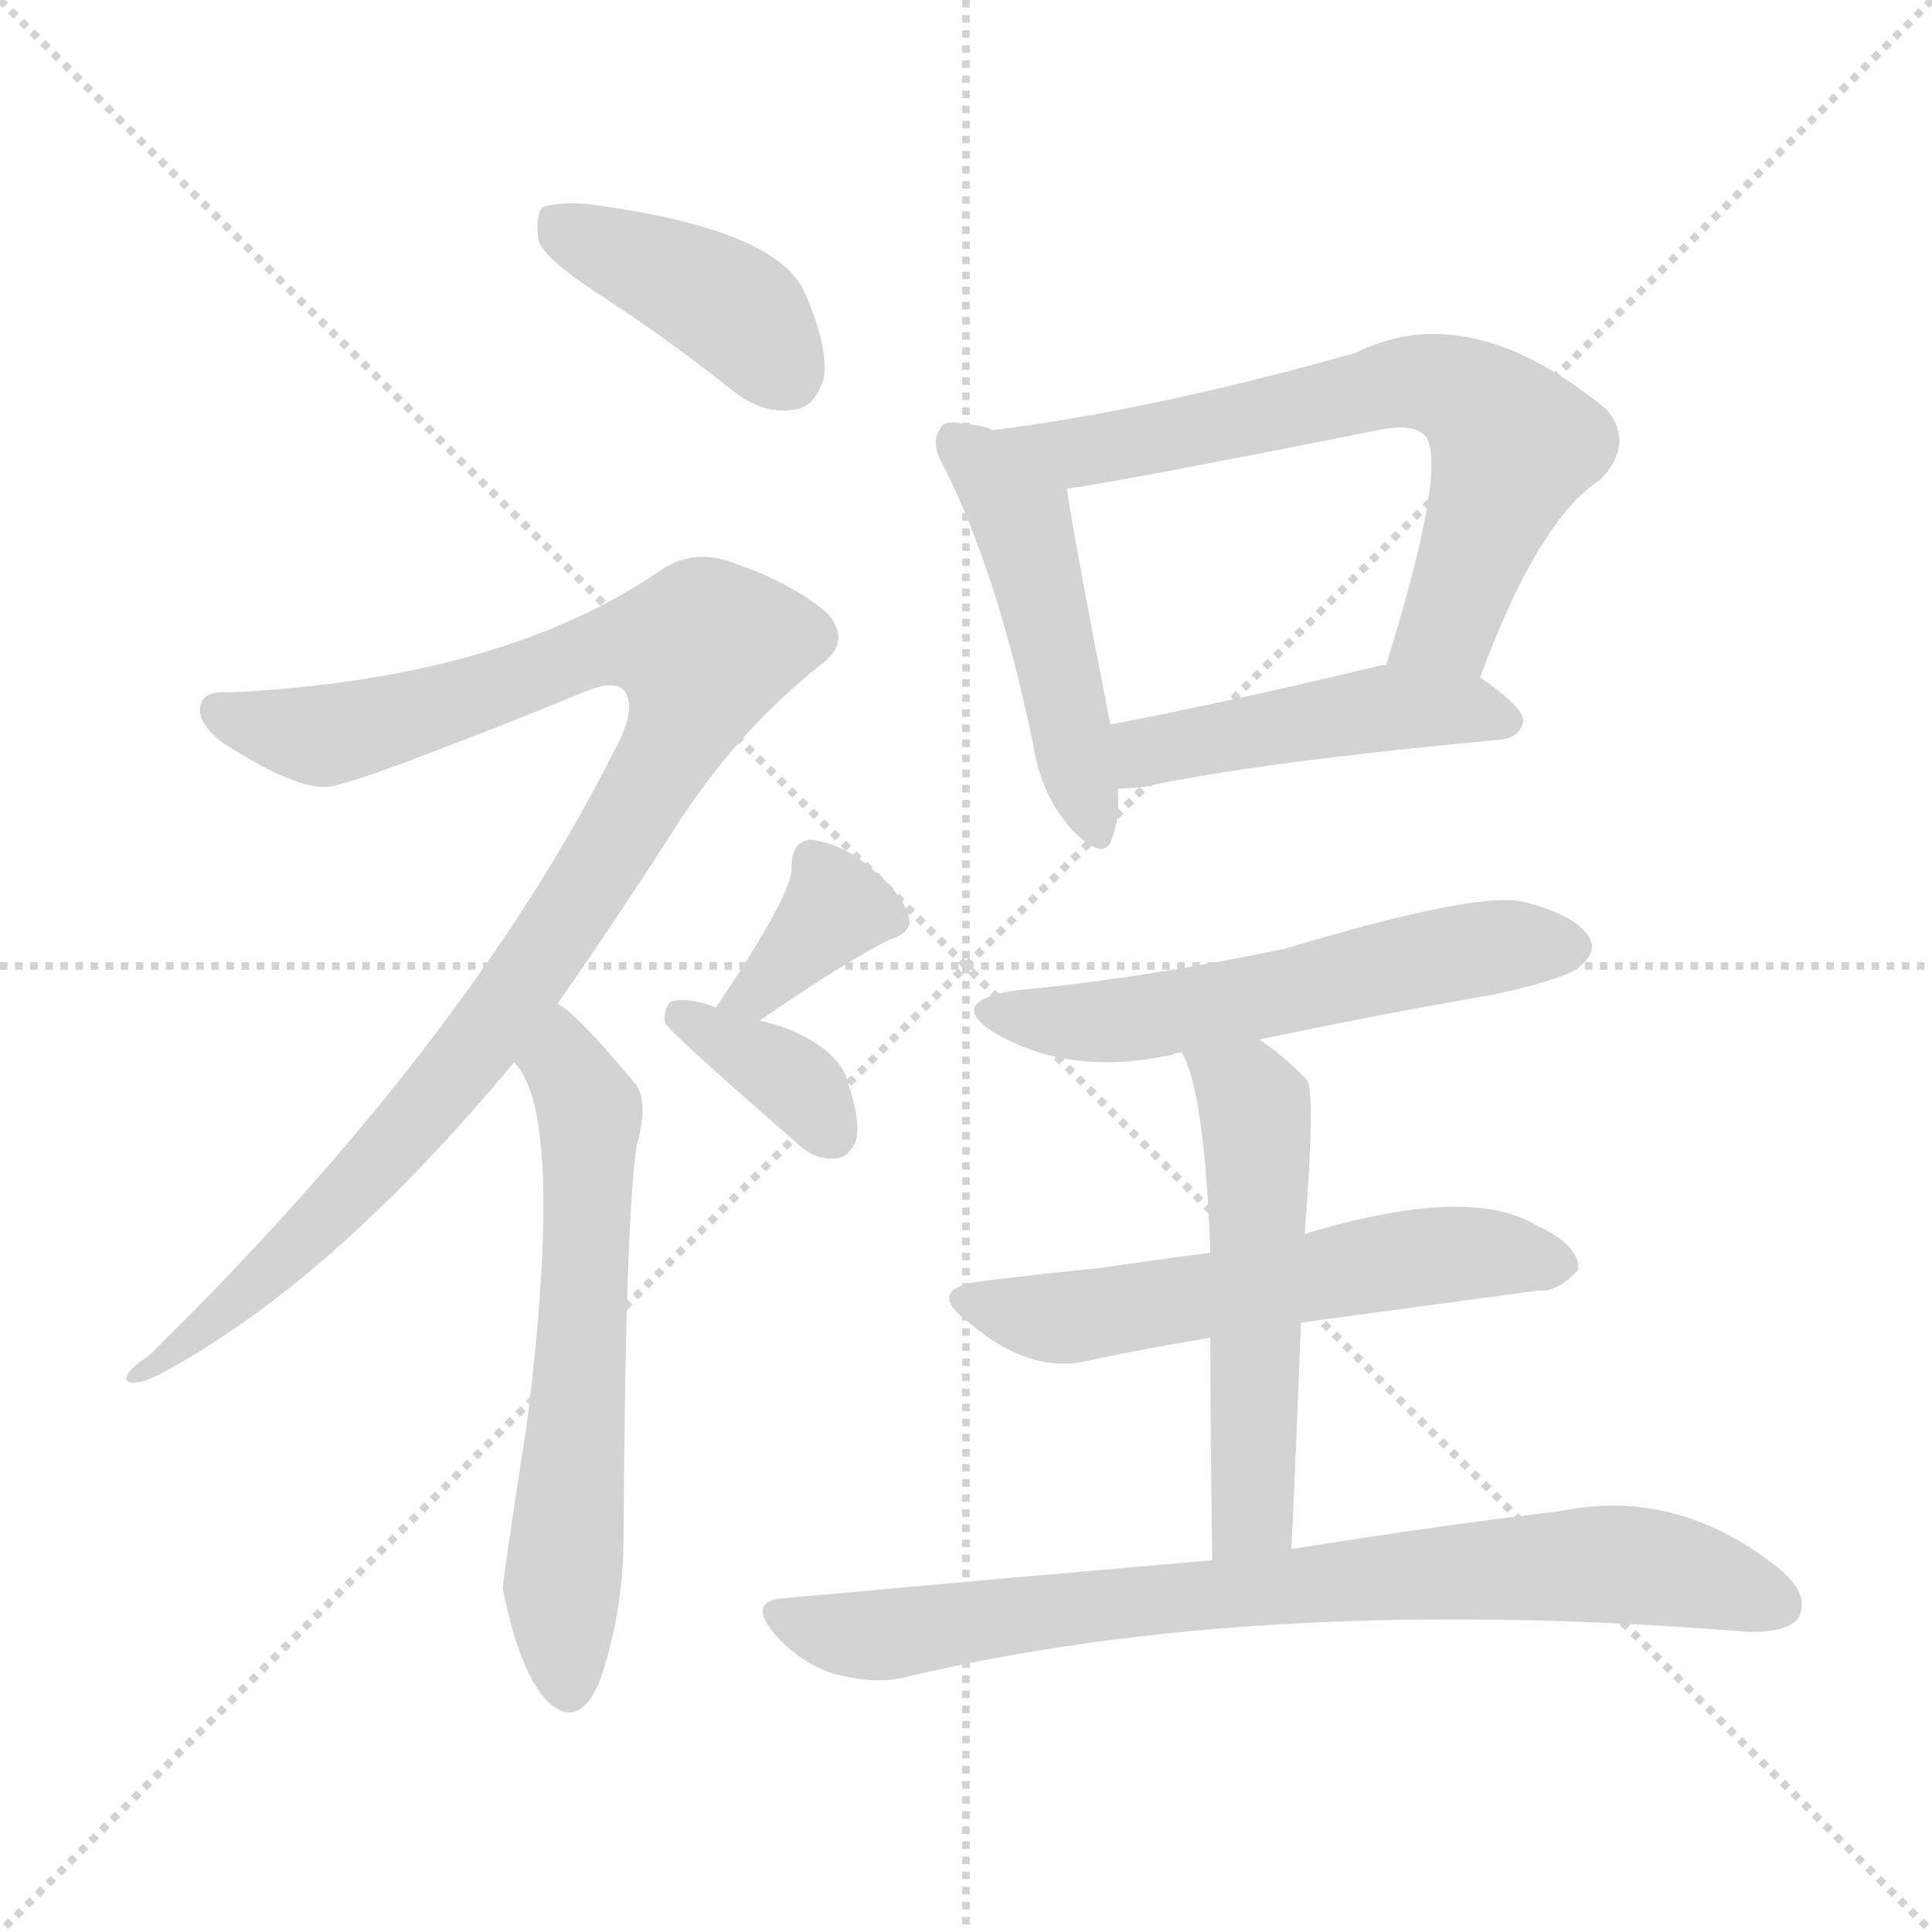<svg version="1.1" viewBox="0 0 1024 1024" xmlns="http://www.w3.org/2000/svg">
  <g stroke="lightgray" stroke-dasharray="1,1" stroke-width="1" transform="scale(4, 4)">
    <line x1="0" y1="0" x2="256" y2="256"></line>
    <line x1="256" y1="0" x2="0" y2="256"></line>
    <line x1="128" y1="0" x2="128" y2="256"></line>
    <line x1="0" y1="128" x2="256" y2="128"></line>
  </g>
<g transform="scale(1, -1) translate(0, -900)">
   <style type="text/css">
    @keyframes keyframes0 {
      from {
       stroke: blue;
       stroke-dashoffset: 407;
       stroke-width: 128;
       }
       57% {
       animation-timing-function: step-end;
       stroke: blue;
       stroke-dashoffset: 0;
       stroke-width: 128;
       }
       to {
       stroke: black;
       stroke-width: 1024;
       }
       }
       #make-me-a-hanzi-animation-0 {
         animation: keyframes0 0.581s both;
         animation-delay: 0s;
         animation-timing-function: linear;
       }
    @keyframes keyframes1 {
      from {
       stroke: blue;
       stroke-dashoffset: 1021;
       stroke-width: 128;
       }
       77% {
       animation-timing-function: step-end;
       stroke: blue;
       stroke-dashoffset: 0;
       stroke-width: 128;
       }
       to {
       stroke: black;
       stroke-width: 1024;
       }
       }
       #make-me-a-hanzi-animation-1 {
         animation: keyframes1 1.081s both;
         animation-delay: 0.581s;
         animation-timing-function: linear;
       }
    @keyframes keyframes2 {
      from {
       stroke: blue;
       stroke-dashoffset: 612;
       stroke-width: 128;
       }
       67% {
       animation-timing-function: step-end;
       stroke: blue;
       stroke-dashoffset: 0;
       stroke-width: 128;
       }
       to {
       stroke: black;
       stroke-width: 1024;
       }
       }
       #make-me-a-hanzi-animation-2 {
         animation: keyframes2 0.748s both;
         animation-delay: 1.662s;
         animation-timing-function: linear;
       }
    @keyframes keyframes3 {
      from {
       stroke: blue;
       stroke-dashoffset: 359;
       stroke-width: 128;
       }
       54% {
       animation-timing-function: step-end;
       stroke: blue;
       stroke-dashoffset: 0;
       stroke-width: 128;
       }
       to {
       stroke: black;
       stroke-width: 1024;
       }
       }
       #make-me-a-hanzi-animation-3 {
         animation: keyframes3 0.542s both;
         animation-delay: 2.41s;
         animation-timing-function: linear;
       }
    @keyframes keyframes4 {
      from {
       stroke: blue;
       stroke-dashoffset: 358;
       stroke-width: 128;
       }
       54% {
       animation-timing-function: step-end;
       stroke: blue;
       stroke-dashoffset: 0;
       stroke-width: 128;
       }
       to {
       stroke: black;
       stroke-width: 1024;
       }
       }
       #make-me-a-hanzi-animation-4 {
         animation: keyframes4 0.541s both;
         animation-delay: 2.952s;
         animation-timing-function: linear;
       }
    @keyframes keyframes5 {
      from {
       stroke: blue;
       stroke-dashoffset: 477;
       stroke-width: 128;
       }
       61% {
       animation-timing-function: step-end;
       stroke: blue;
       stroke-dashoffset: 0;
       stroke-width: 128;
       }
       to {
       stroke: black;
       stroke-width: 1024;
       }
       }
       #make-me-a-hanzi-animation-5 {
         animation: keyframes5 0.638s both;
         animation-delay: 3.494s;
         animation-timing-function: linear;
       }
    @keyframes keyframes6 {
      from {
       stroke: blue;
       stroke-dashoffset: 672;
       stroke-width: 128;
       }
       69% {
       animation-timing-function: step-end;
       stroke: blue;
       stroke-dashoffset: 0;
       stroke-width: 128;
       }
       to {
       stroke: black;
       stroke-width: 1024;
       }
       }
       #make-me-a-hanzi-animation-6 {
         animation: keyframes6 0.797s both;
         animation-delay: 4.132s;
         animation-timing-function: linear;
       }
    @keyframes keyframes7 {
      from {
       stroke: blue;
       stroke-dashoffset: 465;
       stroke-width: 128;
       }
       60% {
       animation-timing-function: step-end;
       stroke: blue;
       stroke-dashoffset: 0;
       stroke-width: 128;
       }
       to {
       stroke: black;
       stroke-width: 1024;
       }
       }
       #make-me-a-hanzi-animation-7 {
         animation: keyframes7 0.628s both;
         animation-delay: 4.929s;
         animation-timing-function: linear;
       }
    @keyframes keyframes8 {
      from {
       stroke: blue;
       stroke-dashoffset: 561;
       stroke-width: 128;
       }
       65% {
       animation-timing-function: step-end;
       stroke: blue;
       stroke-dashoffset: 0;
       stroke-width: 128;
       }
       to {
       stroke: black;
       stroke-width: 1024;
       }
       }
       #make-me-a-hanzi-animation-8 {
         animation: keyframes8 0.707s both;
         animation-delay: 5.557s;
         animation-timing-function: linear;
       }
    @keyframes keyframes9 {
      from {
       stroke: blue;
       stroke-dashoffset: 572;
       stroke-width: 128;
       }
       65% {
       animation-timing-function: step-end;
       stroke: blue;
       stroke-dashoffset: 0;
       stroke-width: 128;
       }
       to {
       stroke: black;
       stroke-width: 1024;
       }
       }
       #make-me-a-hanzi-animation-9 {
         animation: keyframes9 0.715s both;
         animation-delay: 6.264s;
         animation-timing-function: linear;
       }
    @keyframes keyframes10 {
      from {
       stroke: blue;
       stroke-dashoffset: 536;
       stroke-width: 128;
       }
       64% {
       animation-timing-function: step-end;
       stroke: blue;
       stroke-dashoffset: 0;
       stroke-width: 128;
       }
       to {
       stroke: black;
       stroke-width: 1024;
       }
       }
       #make-me-a-hanzi-animation-10 {
         animation: keyframes10 0.686s both;
         animation-delay: 6.979s;
         animation-timing-function: linear;
       }
    @keyframes keyframes11 {
      from {
       stroke: blue;
       stroke-dashoffset: 791;
       stroke-width: 128;
       }
       72% {
       animation-timing-function: step-end;
       stroke: blue;
       stroke-dashoffset: 0;
       stroke-width: 128;
       }
       to {
       stroke: black;
       stroke-width: 1024;
       }
       }
       #make-me-a-hanzi-animation-11 {
         animation: keyframes11 0.894s both;
         animation-delay: 7.665s;
         animation-timing-function: linear;
       }
</style>
<path d="M 320.5 742.0 Q 354.5 720.0 389.5 692.0 Q 405.5 680.0 421.5 683.0 Q 431.5 684.0 436.5 699.0 Q 439.5 715.0 426.5 745.0 Q 411.5 779.0 310.5 792.0 Q 294.5 793.0 287.5 790.0 Q 283.5 786.0 285.5 772.0 Q 289.5 762.0 320.5 742.0 Z" fill="lightgray"></path> 
<path d="M 295.5 368.0 Q 323.5 408.0 354.5 456.0 Q 388.5 511.0 435.5 548.0 Q 451.5 560.0 438.5 575.0 Q 419.5 591.0 390.5 601.0 Q 368.5 610.0 350.5 598.0 Q 266.5 540.0 121.5 533.0 Q 108.5 534.0 106.5 527.0 Q 103.5 517.0 118.5 506.0 Q 157.5 481.0 174.5 483.0 Q 193.5 486.0 311.5 534.0 Q 327.5 540.0 331.5 533.0 Q 337.5 523.0 324.5 500.0 Q 246.5 346.0 79.5 182.0 Q 64.5 172.0 67.5 168.0 Q 70.5 165.0 83.5 171.0 Q 174.5 219.0 272.5 337.0 L 295.5 368.0 Z" fill="lightgray"></path> 
<path d="M 272.5 337.0 Q 299.5 310.0 279.5 147.0 Q 266.5 63.0 266.5 58.0 Q 275.5 13.0 290.5 -2.0 Q 306.5 -17.0 317.5 8.0 Q 330.5 45.0 330.5 86.0 Q 331.5 255.0 337.5 293.0 Q 344.5 318.0 335.5 327.0 Q 305.5 363.0 295.5 368.0 C 271.5 386.0 256.5 362.0 272.5 337.0 Z" fill="lightgray"></path> 
<path d="M 402.5 359.0 Q 447.5 390.0 471.5 402.0 Q 484.5 406.0 481.5 415.0 Q 477.5 427.0 461.5 440.0 Q 446.5 453.0 429.5 455.0 Q 419.5 454.0 419.5 440.0 Q 420.5 427.0 379.5 366.0 C 362.5 341.0 377.5 342.0 402.5 359.0 Z" fill="lightgray"></path> 
<path d="M 379.5 366.0 Q 363.5 372.0 355.5 369.0 Q 351.5 366.0 352.5 358.0 Q 352.5 355.0 422.5 294.0 Q 431.5 285.0 442.5 286.0 Q 449.5 286.0 453.5 295.0 Q 456.5 305.0 449.5 326.0 Q 445.5 342.0 421.5 353.0 Q 412.5 357.0 402.5 359.0 L 379.5 366.0 Z" fill="lightgray"></path> 
<path d="M 526.5 672.0 Q 519.5 675.0 512.5 675.0 Q 500.5 678.0 498.5 673.0 Q 492.5 666.0 500.5 652.0 Q 528.5 597.0 547.5 506.0 Q 551.5 479.0 567.5 461.0 Q 585.5 442.0 589.5 456.0 Q 593.5 466.0 592.5 482.0 L 588.5 516.0 Q 569.5 613.0 565.5 641.0 C 562.5 661.0 555.5 663.0 526.5 672.0 Z" fill="lightgray"></path> 
<path d="M 784.5 541.0 Q 815.5 625.0 848.5 646.0 Q 866.5 665.0 851.5 683.0 Q 778.5 743.0 718.5 713.0 Q 612.5 683.0 526.5 672.0 C 496.5 668.0 535.5 636.0 565.5 641.0 Q 589.5 644.0 730.5 672.0 Q 748.5 676.0 755.5 669.0 Q 767.5 653.0 734.5 547.0 C 725.5 518.0 773.5 513.0 784.5 541.0 Z" fill="lightgray"></path> 
<path d="M 592.5 482.0 Q 598.5 482.0 606.5 483.0 Q 666.5 496.0 795.5 508.0 Q 805.5 509.0 807.5 518.0 Q 807.5 525.0 784.5 541.0 L 734.5 547.0 Q 733.5 548.0 730.5 547.0 Q 651.5 528.0 588.5 516.0 C 559.5 510.0 562.5 481.0 592.5 482.0 Z" fill="lightgray"></path> 
<path d="M 667.5 349.0 Q 728.5 362.0 792.5 373.0 Q 832.5 382.0 837.5 388.0 Q 846.5 395.0 842.5 403.0 Q 835.5 415.0 807.5 422.0 Q 783.5 428.0 680.5 397.0 Q 602.5 381.0 537.5 375.0 Q 501.5 369.0 526.5 353.0 Q 566.5 329.0 621.5 341.0 Q 622.5 342.0 626.5 342.0 L 667.5 349.0 Z" fill="lightgray"></path> 
<path d="M 689.5 199.0 Q 696.5 200.0 815.5 216.0 Q 825.5 215.0 836.5 227.0 Q 837.5 240.0 813.5 251.0 Q 777.5 272.0 691.5 246.0 L 641.5 236.0 Q 610.5 232.0 583.5 228.0 Q 553.5 225.0 520.5 221.0 Q 489.5 217.0 513.5 199.0 Q 546.5 171.0 577.5 179.0 Q 605.5 185.0 641.5 191.0 L 689.5 199.0 Z" fill="lightgray"></path> 
<path d="M 684.5 79.0 Q 687.5 143.0 689.5 199.0 L 691.5 246.0 Q 697.5 322.0 692.5 328.0 Q 679.5 341.0 667.5 349.0 C 643.5 367.0 614.5 370.0 626.5 342.0 Q 638.5 321.0 641.5 236.0 L 641.5 191.0 Q 641.5 145.0 642.5 73.0 C 642.5 43.0 683.5 49.0 684.5 79.0 Z" fill="lightgray"></path> 
<path d="M 642.5 73.0 Q 537.5 64.0 416.5 53.0 Q 395.5 52.0 410.5 34.0 Q 423.5 19.0 441.5 13.0 Q 463.5 7.0 479.5 11.0 Q 668.5 56.0 927.5 35.0 Q 948.5 35.0 953.5 43.0 Q 959.5 55.0 942.5 69.0 Q 888.5 112.0 826.5 99.0 Q 766.5 92.0 684.5 79.0 L 642.5 73.0 Z" fill="lightgray"></path> 
      <clipPath id="make-me-a-hanzi-clip-0">
      <path d="M 320.5 742.0 Q 354.5 720.0 389.5 692.0 Q 405.5 680.0 421.5 683.0 Q 431.5 684.0 436.5 699.0 Q 439.5 715.0 426.5 745.0 Q 411.5 779.0 310.5 792.0 Q 294.5 793.0 287.5 790.0 Q 283.5 786.0 285.5 772.0 Q 289.5 762.0 320.5 742.0 Z" fill="lightgray"></path>
      </clipPath>
      <path clip-path="url(#make-me-a-hanzi-clip-0)" d="M 293.5 784.0 L 389.5 736.0 L 417.5 702.0 " fill="none" id="make-me-a-hanzi-animation-0" stroke-dasharray="279 558" stroke-linecap="round"></path>

      <clipPath id="make-me-a-hanzi-clip-1">
      <path d="M 295.5 368.0 Q 323.5 408.0 354.5 456.0 Q 388.5 511.0 435.5 548.0 Q 451.5 560.0 438.5 575.0 Q 419.5 591.0 390.5 601.0 Q 368.5 610.0 350.5 598.0 Q 266.5 540.0 121.5 533.0 Q 108.5 534.0 106.5 527.0 Q 103.5 517.0 118.5 506.0 Q 157.5 481.0 174.5 483.0 Q 193.5 486.0 311.5 534.0 Q 327.5 540.0 331.5 533.0 Q 337.5 523.0 324.5 500.0 Q 246.5 346.0 79.5 182.0 Q 64.5 172.0 67.5 168.0 Q 70.5 165.0 83.5 171.0 Q 174.5 219.0 272.5 337.0 L 295.5 368.0 Z" fill="lightgray"></path>
      </clipPath>
      <path clip-path="url(#make-me-a-hanzi-clip-1)" d="M 115.5 523.0 L 175.5 511.0 L 233.5 525.0 L 331.5 560.0 L 373.5 556.0 L 356.5 504.0 L 251.5 343.0 L 139.5 222.0 L 70.5 170.0 " fill="none" id="make-me-a-hanzi-animation-1" stroke-dasharray="893 1786" stroke-linecap="round"></path>

      <clipPath id="make-me-a-hanzi-clip-2">
      <path d="M 272.5 337.0 Q 299.5 310.0 279.5 147.0 Q 266.5 63.0 266.5 58.0 Q 275.5 13.0 290.5 -2.0 Q 306.5 -17.0 317.5 8.0 Q 330.5 45.0 330.5 86.0 Q 331.5 255.0 337.5 293.0 Q 344.5 318.0 335.5 327.0 Q 305.5 363.0 295.5 368.0 C 271.5 386.0 256.5 362.0 272.5 337.0 Z" fill="lightgray"></path>
      </clipPath>
      <path clip-path="url(#make-me-a-hanzi-clip-2)" d="M 294.5 360.0 L 312.5 311.0 L 297.5 56.0 L 302.5 8.0 " fill="none" id="make-me-a-hanzi-animation-2" stroke-dasharray="484 968" stroke-linecap="round"></path>

      <clipPath id="make-me-a-hanzi-clip-3">
      <path d="M 402.5 359.0 Q 447.5 390.0 471.5 402.0 Q 484.5 406.0 481.5 415.0 Q 477.5 427.0 461.5 440.0 Q 446.5 453.0 429.5 455.0 Q 419.5 454.0 419.5 440.0 Q 420.5 427.0 379.5 366.0 C 362.5 341.0 377.5 342.0 402.5 359.0 Z" fill="lightgray"></path>
      </clipPath>
      <path clip-path="url(#make-me-a-hanzi-clip-3)" d="M 471.5 412.0 L 442.5 418.0 L 400.5 373.0 L 388.5 374.0 " fill="none" id="make-me-a-hanzi-animation-3" stroke-dasharray="231 462" stroke-linecap="round"></path>

      <clipPath id="make-me-a-hanzi-clip-4">
      <path d="M 379.5 366.0 Q 363.5 372.0 355.5 369.0 Q 351.5 366.0 352.5 358.0 Q 352.5 355.0 422.5 294.0 Q 431.5 285.0 442.5 286.0 Q 449.5 286.0 453.5 295.0 Q 456.5 305.0 449.5 326.0 Q 445.5 342.0 421.5 353.0 Q 412.5 357.0 402.5 359.0 L 379.5 366.0 Z" fill="lightgray"></path>
      </clipPath>
      <path clip-path="url(#make-me-a-hanzi-clip-4)" d="M 360.5 362.0 L 417.5 330.0 L 439.5 301.0 " fill="none" id="make-me-a-hanzi-animation-4" stroke-dasharray="230 460" stroke-linecap="round"></path>

      <clipPath id="make-me-a-hanzi-clip-5">
      <path d="M 526.5 672.0 Q 519.5 675.0 512.5 675.0 Q 500.5 678.0 498.5 673.0 Q 492.5 666.0 500.5 652.0 Q 528.5 597.0 547.5 506.0 Q 551.5 479.0 567.5 461.0 Q 585.5 442.0 589.5 456.0 Q 593.5 466.0 592.5 482.0 L 588.5 516.0 Q 569.5 613.0 565.5 641.0 C 562.5 661.0 555.5 663.0 526.5 672.0 Z" fill="lightgray"></path>
      </clipPath>
      <path clip-path="url(#make-me-a-hanzi-clip-5)" d="M 506.5 666.0 L 541.5 624.0 L 579.5 462.0 " fill="none" id="make-me-a-hanzi-animation-5" stroke-dasharray="349 698" stroke-linecap="round"></path>

      <clipPath id="make-me-a-hanzi-clip-6">
      <path d="M 784.5 541.0 Q 815.5 625.0 848.5 646.0 Q 866.5 665.0 851.5 683.0 Q 778.5 743.0 718.5 713.0 Q 612.5 683.0 526.5 672.0 C 496.5 668.0 535.5 636.0 565.5 641.0 Q 589.5 644.0 730.5 672.0 Q 748.5 676.0 755.5 669.0 Q 767.5 653.0 734.5 547.0 C 725.5 518.0 773.5 513.0 784.5 541.0 Z" fill="lightgray"></path>
      </clipPath>
      <path clip-path="url(#make-me-a-hanzi-clip-6)" d="M 533.5 671.0 L 571.5 660.0 L 744.5 698.0 L 775.5 692.0 L 802.5 664.0 L 767.5 568.0 L 742.5 558.0 " fill="none" id="make-me-a-hanzi-animation-6" stroke-dasharray="544 1088" stroke-linecap="round"></path>

      <clipPath id="make-me-a-hanzi-clip-7">
      <path d="M 592.5 482.0 Q 598.5 482.0 606.5 483.0 Q 666.5 496.0 795.5 508.0 Q 805.5 509.0 807.5 518.0 Q 807.5 525.0 784.5 541.0 L 734.5 547.0 Q 733.5 548.0 730.5 547.0 Q 651.5 528.0 588.5 516.0 C 559.5 510.0 562.5 481.0 592.5 482.0 Z" fill="lightgray"></path>
      </clipPath>
      <path clip-path="url(#make-me-a-hanzi-clip-7)" d="M 596.5 511.0 L 607.5 501.0 L 738.5 525.0 L 776.5 524.0 L 798.5 517.0 " fill="none" id="make-me-a-hanzi-animation-7" stroke-dasharray="337 674" stroke-linecap="round"></path>

      <clipPath id="make-me-a-hanzi-clip-8">
      <path d="M 667.5 349.0 Q 728.5 362.0 792.5 373.0 Q 832.5 382.0 837.5 388.0 Q 846.5 395.0 842.5 403.0 Q 835.5 415.0 807.5 422.0 Q 783.5 428.0 680.5 397.0 Q 602.5 381.0 537.5 375.0 Q 501.5 369.0 526.5 353.0 Q 566.5 329.0 621.5 341.0 Q 622.5 342.0 626.5 342.0 L 667.5 349.0 Z" fill="lightgray"></path>
      </clipPath>
      <path clip-path="url(#make-me-a-hanzi-clip-8)" d="M 529.5 365.0 L 593.5 359.0 L 753.5 392.0 L 830.5 399.0 " fill="none" id="make-me-a-hanzi-animation-8" stroke-dasharray="433 866" stroke-linecap="round"></path>

      <clipPath id="make-me-a-hanzi-clip-9">
      <path d="M 689.5 199.0 Q 696.5 200.0 815.5 216.0 Q 825.5 215.0 836.5 227.0 Q 837.5 240.0 813.5 251.0 Q 777.5 272.0 691.5 246.0 L 641.5 236.0 Q 610.5 232.0 583.5 228.0 Q 553.5 225.0 520.5 221.0 Q 489.5 217.0 513.5 199.0 Q 546.5 171.0 577.5 179.0 Q 605.5 185.0 641.5 191.0 L 689.5 199.0 Z" fill="lightgray"></path>
      </clipPath>
      <path clip-path="url(#make-me-a-hanzi-clip-9)" d="M 514.5 211.0 L 560.5 201.0 L 759.5 235.0 L 826.5 229.0 " fill="none" id="make-me-a-hanzi-animation-9" stroke-dasharray="444 888" stroke-linecap="round"></path>

      <clipPath id="make-me-a-hanzi-clip-10">
      <path d="M 684.5 79.0 Q 687.5 143.0 689.5 199.0 L 691.5 246.0 Q 697.5 322.0 692.5 328.0 Q 679.5 341.0 667.5 349.0 C 643.5 367.0 614.5 370.0 626.5 342.0 Q 638.5 321.0 641.5 236.0 L 641.5 191.0 Q 641.5 145.0 642.5 73.0 C 642.5 43.0 683.5 49.0 684.5 79.0 Z" fill="lightgray"></path>
      </clipPath>
      <path clip-path="url(#make-me-a-hanzi-clip-10)" d="M 633.5 341.0 L 662.5 319.0 L 667.5 281.0 L 664.5 104.0 L 661.5 93.0 L 648.5 82.0 " fill="none" id="make-me-a-hanzi-animation-10" stroke-dasharray="408 816" stroke-linecap="round"></path>

      <clipPath id="make-me-a-hanzi-clip-11">
      <path d="M 642.5 73.0 Q 537.5 64.0 416.5 53.0 Q 395.5 52.0 410.5 34.0 Q 423.5 19.0 441.5 13.0 Q 463.5 7.0 479.5 11.0 Q 668.5 56.0 927.5 35.0 Q 948.5 35.0 953.5 43.0 Q 959.5 55.0 942.5 69.0 Q 888.5 112.0 826.5 99.0 Q 766.5 92.0 684.5 79.0 L 642.5 73.0 Z" fill="lightgray"></path>
      </clipPath>
      <path clip-path="url(#make-me-a-hanzi-clip-11)" d="M 413.5 43.0 L 463.5 33.0 L 714.5 63.0 L 838.5 71.0 L 884.5 68.0 L 942.5 49.0 " fill="none" id="make-me-a-hanzi-animation-11" stroke-dasharray="663 1326" stroke-linecap="round"></path>

</g>
</svg>

